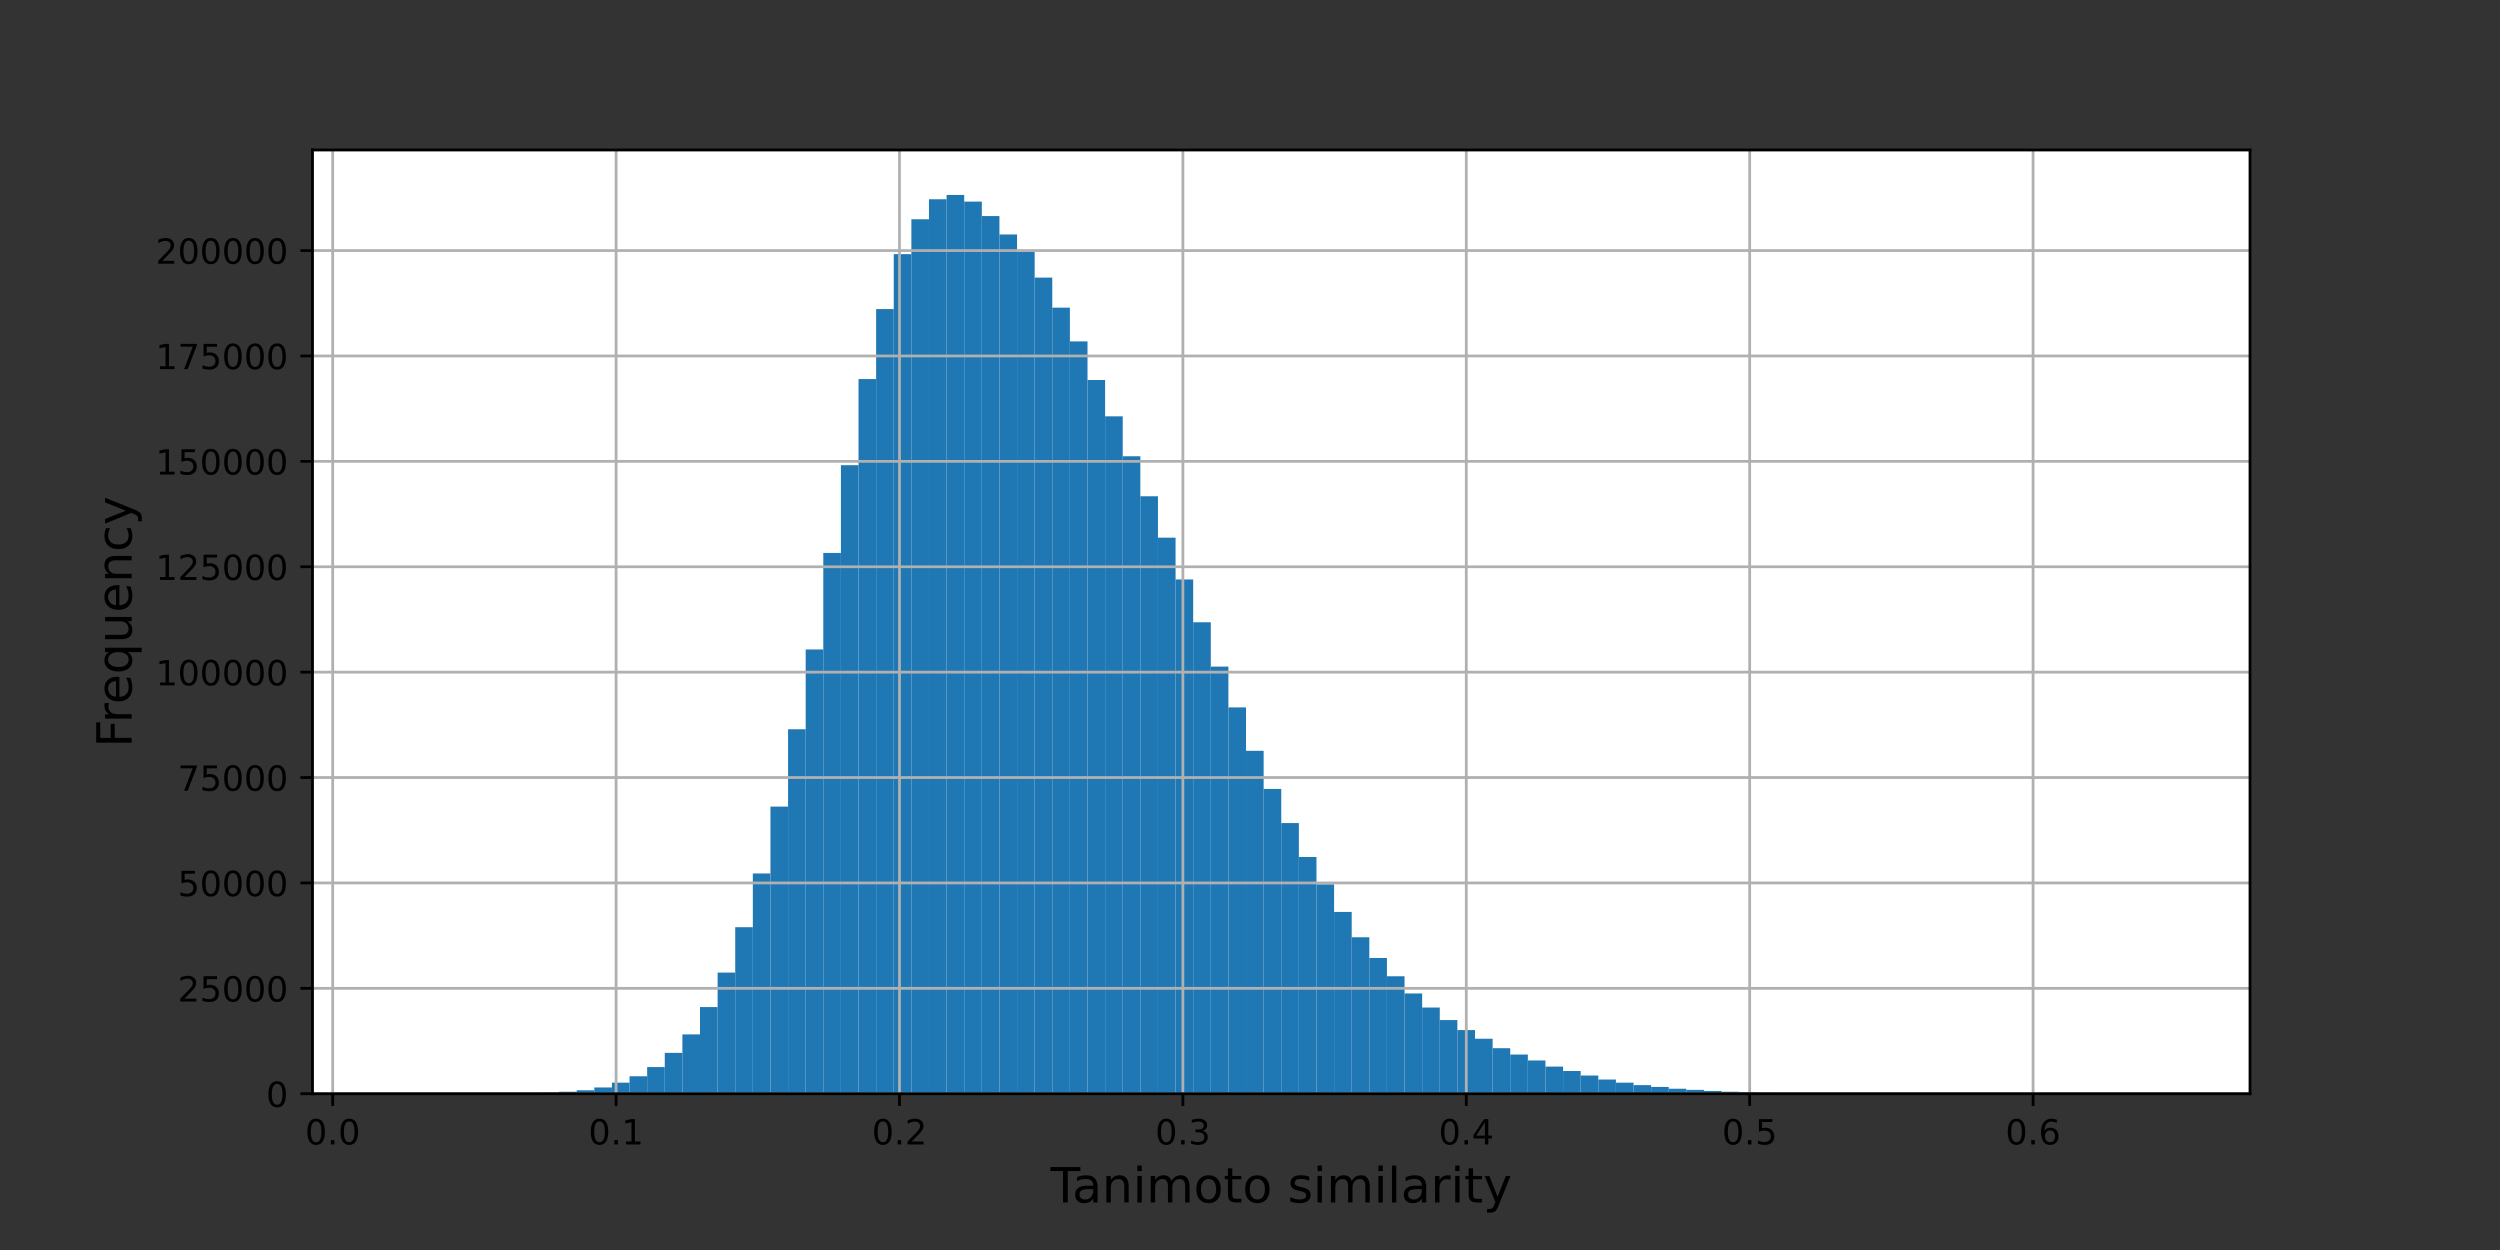 <?xml version="1.0" encoding="utf-8" standalone="no"?>
<!DOCTYPE svg PUBLIC "-//W3C//DTD SVG 1.1//EN"
  "http://www.w3.org/Graphics/SVG/1.1/DTD/svg11.dtd">
<!-- Created with matplotlib (https://matplotlib.org/) -->
<svg height="360pt" version="1.1" viewBox="0 0 720 360" width="720pt" xmlns="http://www.w3.org/2000/svg" xmlns:xlink="http://www.w3.org/1999/xlink">
 <rect x="0" y="0" width="720" height="360" fill="#333333" stroke="none"/>
 <defs>
  <style type="text/css">*{stroke-linecap:butt;stroke-linejoin:round;}</style>
 </defs>
 <g id="figure_1">
  <g id="patch_1">
   <path d="M 0 360 
L 720 360 
L 720 0 
L 0 0 
z
" style="fill:none;"/>
  </g>
  <g id="axes_1">
   <g id="patch_2">
    <path d="M 90 315 
L 648 315 
L 648 43.2 
L 90 43.2 
z
" style="fill:#ffffff;"/>
   </g>
   <g id="patch_3">
    <path clip-path="url(#p75c8e129fe)" d="M 115.364 315 
L 120.436 315 
L 120.436 314.988 
L 115.364 314.988 
z
" style="fill:#1f77b4;"/>
   </g>
   <g id="patch_4">
    <path clip-path="url(#p75c8e129fe)" d="M 120.436 315 
L 125.509 315 
L 125.509 314.959 
L 120.436 314.959 
z
" style="fill:#1f77b4;"/>
   </g>
   <g id="patch_5">
    <path clip-path="url(#p75c8e129fe)" d="M 125.509 315 
L 130.582 315 
L 130.582 314.936 
L 125.509 314.936 
z
" style="fill:#1f77b4;"/>
   </g>
   <g id="patch_6">
    <path clip-path="url(#p75c8e129fe)" d="M 130.582 315 
L 135.655 315 
L 135.655 314.939 
L 130.582 314.939 
z
" style="fill:#1f77b4;"/>
   </g>
   <g id="patch_7">
    <path clip-path="url(#p75c8e129fe)" d="M 135.655 315 
L 140.727 315 
L 140.727 314.911 
L 135.655 314.911 
z
" style="fill:#1f77b4;"/>
   </g>
   <g id="patch_8">
    <path clip-path="url(#p75c8e129fe)" d="M 140.727 315 
L 145.8 315 
L 145.8 314.879 
L 140.727 314.879 
z
" style="fill:#1f77b4;"/>
   </g>
   <g id="patch_9">
    <path clip-path="url(#p75c8e129fe)" d="M 145.8 315 
L 150.873 315 
L 150.873 314.877 
L 145.8 314.877 
z
" style="fill:#1f77b4;"/>
   </g>
   <g id="patch_10">
    <path clip-path="url(#p75c8e129fe)" d="M 150.873 315 
L 155.945 315 
L 155.945 314.834 
L 150.873 314.834 
z
" style="fill:#1f77b4;"/>
   </g>
   <g id="patch_11">
    <path clip-path="url(#p75c8e129fe)" d="M 155.945 315 
L 161.018 315 
L 161.018 314.682 
L 155.945 314.682 
z
" style="fill:#1f77b4;"/>
   </g>
   <g id="patch_12">
    <path clip-path="url(#p75c8e129fe)" d="M 161.018 315 
L 166.091 315 
L 166.091 314.418 
L 161.018 314.418 
z
" style="fill:#1f77b4;"/>
   </g>
   <g id="patch_13">
    <path clip-path="url(#p75c8e129fe)" d="M 166.091 315 
L 171.164 315 
L 171.164 313.997 
L 166.091 313.997 
z
" style="fill:#1f77b4;"/>
   </g>
   <g id="patch_14">
    <path clip-path="url(#p75c8e129fe)" d="M 171.164 315 
L 176.236 315 
L 176.236 313.199 
L 171.164 313.199 
z
" style="fill:#1f77b4;"/>
   </g>
   <g id="patch_15">
    <path clip-path="url(#p75c8e129fe)" d="M 176.236 315 
L 181.309 315 
L 181.309 311.805 
L 176.236 311.805 
z
" style="fill:#1f77b4;"/>
   </g>
   <g id="patch_16">
    <path clip-path="url(#p75c8e129fe)" d="M 181.309 315 
L 186.382 315 
L 186.382 309.955 
L 181.309 309.955 
z
" style="fill:#1f77b4;"/>
   </g>
   <g id="patch_17">
    <path clip-path="url(#p75c8e129fe)" d="M 186.382 315 
L 191.455 315 
L 191.455 307.323 
L 186.382 307.323 
z
" style="fill:#1f77b4;"/>
   </g>
   <g id="patch_18">
    <path clip-path="url(#p75c8e129fe)" d="M 191.455 315 
L 196.527 315 
L 196.527 303.219 
L 191.455 303.219 
z
" style="fill:#1f77b4;"/>
   </g>
   <g id="patch_19">
    <path clip-path="url(#p75c8e129fe)" d="M 196.527 315 
L 201.6 315 
L 201.6 297.904 
L 196.527 297.904 
z
" style="fill:#1f77b4;"/>
   </g>
   <g id="patch_20">
    <path clip-path="url(#p75c8e129fe)" d="M 201.6 315 
L 206.673 315 
L 206.673 290.034 
L 201.6 290.034 
z
" style="fill:#1f77b4;"/>
   </g>
   <g id="patch_21">
    <path clip-path="url(#p75c8e129fe)" d="M 206.673 315 
L 211.745 315 
L 211.745 280.104 
L 206.673 280.104 
z
" style="fill:#1f77b4;"/>
   </g>
   <g id="patch_22">
    <path clip-path="url(#p75c8e129fe)" d="M 211.745 315 
L 216.818 315 
L 216.818 267.034 
L 211.745 267.034 
z
" style="fill:#1f77b4;"/>
   </g>
   <g id="patch_23">
    <path clip-path="url(#p75c8e129fe)" d="M 216.818 315 
L 221.891 315 
L 221.891 251.558 
L 216.818 251.558 
z
" style="fill:#1f77b4;"/>
   </g>
   <g id="patch_24">
    <path clip-path="url(#p75c8e129fe)" d="M 221.891 315 
L 226.964 315 
L 226.964 232.292 
L 221.891 232.292 
z
" style="fill:#1f77b4;"/>
   </g>
   <g id="patch_25">
    <path clip-path="url(#p75c8e129fe)" d="M 226.964 315 
L 232.036 315 
L 232.036 210.021 
L 226.964 210.021 
z
" style="fill:#1f77b4;"/>
   </g>
   <g id="patch_26">
    <path clip-path="url(#p75c8e129fe)" d="M 232.036 315 
L 237.109 315 
L 237.109 187.048 
L 232.036 187.048 
z
" style="fill:#1f77b4;"/>
   </g>
   <g id="patch_27">
    <path clip-path="url(#p75c8e129fe)" d="M 237.109 315 
L 242.182 315 
L 242.182 159.237 
L 237.109 159.237 
z
" style="fill:#1f77b4;"/>
   </g>
   <g id="patch_28">
    <path clip-path="url(#p75c8e129fe)" d="M 242.182 315 
L 247.255 315 
L 247.255 133.97 
L 242.182 133.97 
z
" style="fill:#1f77b4;"/>
   </g>
   <g id="patch_29">
    <path clip-path="url(#p75c8e129fe)" d="M 247.255 315 
L 252.327 315 
L 252.327 109.18 
L 247.255 109.18 
z
" style="fill:#1f77b4;"/>
   </g>
   <g id="patch_30">
    <path clip-path="url(#p75c8e129fe)" d="M 252.327 315 
L 257.4 315 
L 257.4 89.016 
L 252.327 89.016 
z
" style="fill:#1f77b4;"/>
   </g>
   <g id="patch_31">
    <path clip-path="url(#p75c8e129fe)" d="M 257.4 315 
L 262.473 315 
L 262.473 73.189 
L 257.4 73.189 
z
" style="fill:#1f77b4;"/>
   </g>
   <g id="patch_32">
    <path clip-path="url(#p75c8e129fe)" d="M 262.473 315 
L 267.545 315 
L 267.545 63.146 
L 262.473 63.146 
z
" style="fill:#1f77b4;"/>
   </g>
   <g id="patch_33">
    <path clip-path="url(#p75c8e129fe)" d="M 267.545 315 
L 272.618 315 
L 272.618 57.387 
L 267.545 57.387 
z
" style="fill:#1f77b4;"/>
   </g>
   <g id="patch_34">
    <path clip-path="url(#p75c8e129fe)" d="M 272.618 315 
L 277.691 315 
L 277.691 56.143 
L 272.618 56.143 
z
" style="fill:#1f77b4;"/>
   </g>
   <g id="patch_35">
    <path clip-path="url(#p75c8e129fe)" d="M 277.691 315 
L 282.764 315 
L 282.764 58.066 
L 277.691 58.066 
z
" style="fill:#1f77b4;"/>
   </g>
   <g id="patch_36">
    <path clip-path="url(#p75c8e129fe)" d="M 282.764 315 
L 287.836 315 
L 287.836 62.226 
L 282.764 62.226 
z
" style="fill:#1f77b4;"/>
   </g>
   <g id="patch_37">
    <path clip-path="url(#p75c8e129fe)" d="M 287.836 315 
L 292.909 315 
L 292.909 67.522 
L 287.836 67.522 
z
" style="fill:#1f77b4;"/>
   </g>
   <g id="patch_38">
    <path clip-path="url(#p75c8e129fe)" d="M 292.909 315 
L 297.982 315 
L 297.982 72.561 
L 292.909 72.561 
z
" style="fill:#1f77b4;"/>
   </g>
   <g id="patch_39">
    <path clip-path="url(#p75c8e129fe)" d="M 297.982 315 
L 303.055 315 
L 303.055 79.957 
L 297.982 79.957 
z
" style="fill:#1f77b4;"/>
   </g>
   <g id="patch_40">
    <path clip-path="url(#p75c8e129fe)" d="M 303.055 315 
L 308.127 315 
L 308.127 88.602 
L 303.055 88.602 
z
" style="fill:#1f77b4;"/>
   </g>
   <g id="patch_41">
    <path clip-path="url(#p75c8e129fe)" d="M 308.127 315 
L 313.2 315 
L 313.2 98.33 
L 308.127 98.33 
z
" style="fill:#1f77b4;"/>
   </g>
   <g id="patch_42">
    <path clip-path="url(#p75c8e129fe)" d="M 313.2 315 
L 318.273 315 
L 318.273 109.433 
L 313.2 109.433 
z
" style="fill:#1f77b4;"/>
   </g>
   <g id="patch_43">
    <path clip-path="url(#p75c8e129fe)" d="M 318.273 315 
L 323.345 315 
L 323.345 119.903 
L 318.273 119.903 
z
" style="fill:#1f77b4;"/>
   </g>
   <g id="patch_44">
    <path clip-path="url(#p75c8e129fe)" d="M 323.345 315 
L 328.418 315 
L 328.418 131.411 
L 323.345 131.411 
z
" style="fill:#1f77b4;"/>
   </g>
   <g id="patch_45">
    <path clip-path="url(#p75c8e129fe)" d="M 328.418 315 
L 333.491 315 
L 333.491 142.93 
L 328.418 142.93 
z
" style="fill:#1f77b4;"/>
   </g>
   <g id="patch_46">
    <path clip-path="url(#p75c8e129fe)" d="M 333.491 315 
L 338.564 315 
L 338.564 154.839 
L 333.491 154.839 
z
" style="fill:#1f77b4;"/>
   </g>
   <g id="patch_47">
    <path clip-path="url(#p75c8e129fe)" d="M 338.564 315 
L 343.636 315 
L 343.636 166.888 
L 338.564 166.888 
z
" style="fill:#1f77b4;"/>
   </g>
   <g id="patch_48">
    <path clip-path="url(#p75c8e129fe)" d="M 343.636 315 
L 348.709 315 
L 348.709 179.22 
L 343.636 179.22 
z
" style="fill:#1f77b4;"/>
   </g>
   <g id="patch_49">
    <path clip-path="url(#p75c8e129fe)" d="M 348.709 315 
L 353.782 315 
L 353.782 191.984 
L 348.709 191.984 
z
" style="fill:#1f77b4;"/>
   </g>
   <g id="patch_50">
    <path clip-path="url(#p75c8e129fe)" d="M 353.782 315 
L 358.855 315 
L 358.855 203.731 
L 353.782 203.731 
z
" style="fill:#1f77b4;"/>
   </g>
   <g id="patch_51">
    <path clip-path="url(#p75c8e129fe)" d="M 358.855 315 
L 363.927 315 
L 363.927 216.23 
L 358.855 216.23 
z
" style="fill:#1f77b4;"/>
   </g>
   <g id="patch_52">
    <path clip-path="url(#p75c8e129fe)" d="M 363.927 315 
L 369 315 
L 369 227.22 
L 363.927 227.22 
z
" style="fill:#1f77b4;"/>
   </g>
   <g id="patch_53">
    <path clip-path="url(#p75c8e129fe)" d="M 369 315 
L 374.073 315 
L 374.073 237.038 
L 369 237.038 
z
" style="fill:#1f77b4;"/>
   </g>
   <g id="patch_54">
    <path clip-path="url(#p75c8e129fe)" d="M 374.073 315 
L 379.145 315 
L 379.145 246.823 
L 374.073 246.823 
z
" style="fill:#1f77b4;"/>
   </g>
   <g id="patch_55">
    <path clip-path="url(#p75c8e129fe)" d="M 379.145 315 
L 384.218 315 
L 384.218 254.679 
L 379.145 254.679 
z
" style="fill:#1f77b4;"/>
   </g>
   <g id="patch_56">
    <path clip-path="url(#p75c8e129fe)" d="M 384.218 315 
L 389.291 315 
L 389.291 262.646 
L 384.218 262.646 
z
" style="fill:#1f77b4;"/>
   </g>
   <g id="patch_57">
    <path clip-path="url(#p75c8e129fe)" d="M 389.291 315 
L 394.364 315 
L 394.364 269.923 
L 389.291 269.923 
z
" style="fill:#1f77b4;"/>
   </g>
   <g id="patch_58">
    <path clip-path="url(#p75c8e129fe)" d="M 394.364 315 
L 399.436 315 
L 399.436 275.906 
L 394.364 275.906 
z
" style="fill:#1f77b4;"/>
   </g>
   <g id="patch_59">
    <path clip-path="url(#p75c8e129fe)" d="M 399.436 315 
L 404.509 315 
L 404.509 281.173 
L 399.436 281.173 
z
" style="fill:#1f77b4;"/>
   </g>
   <g id="patch_60">
    <path clip-path="url(#p75c8e129fe)" d="M 404.509 315 
L 409.582 315 
L 409.582 286.119 
L 404.509 286.119 
z
" style="fill:#1f77b4;"/>
   </g>
   <g id="patch_61">
    <path clip-path="url(#p75c8e129fe)" d="M 409.582 315 
L 414.655 315 
L 414.655 290.171 
L 409.582 290.171 
z
" style="fill:#1f77b4;"/>
   </g>
   <g id="patch_62">
    <path clip-path="url(#p75c8e129fe)" d="M 414.655 315 
L 419.727 315 
L 419.727 293.775 
L 414.655 293.775 
z
" style="fill:#1f77b4;"/>
   </g>
   <g id="patch_63">
    <path clip-path="url(#p75c8e129fe)" d="M 419.727 315 
L 424.8 315 
L 424.8 296.666 
L 419.727 296.666 
z
" style="fill:#1f77b4;"/>
   </g>
   <g id="patch_64">
    <path clip-path="url(#p75c8e129fe)" d="M 424.8 315 
L 429.873 315 
L 429.873 299.161 
L 424.8 299.161 
z
" style="fill:#1f77b4;"/>
   </g>
   <g id="patch_65">
    <path clip-path="url(#p75c8e129fe)" d="M 429.873 315 
L 434.945 315 
L 434.945 301.873 
L 429.873 301.873 
z
" style="fill:#1f77b4;"/>
   </g>
   <g id="patch_66">
    <path clip-path="url(#p75c8e129fe)" d="M 434.945 315 
L 440.018 315 
L 440.018 303.714 
L 434.945 303.714 
z
" style="fill:#1f77b4;"/>
   </g>
   <g id="patch_67">
    <path clip-path="url(#p75c8e129fe)" d="M 440.018 315 
L 445.091 315 
L 445.091 305.423 
L 440.018 305.423 
z
" style="fill:#1f77b4;"/>
   </g>
   <g id="patch_68">
    <path clip-path="url(#p75c8e129fe)" d="M 445.091 315 
L 450.164 315 
L 450.164 307.177 
L 445.091 307.177 
z
" style="fill:#1f77b4;"/>
   </g>
   <g id="patch_69">
    <path clip-path="url(#p75c8e129fe)" d="M 450.164 315 
L 455.236 315 
L 455.236 308.456 
L 450.164 308.456 
z
" style="fill:#1f77b4;"/>
   </g>
   <g id="patch_70">
    <path clip-path="url(#p75c8e129fe)" d="M 455.236 315 
L 460.309 315 
L 460.309 309.744 
L 455.236 309.744 
z
" style="fill:#1f77b4;"/>
   </g>
   <g id="patch_71">
    <path clip-path="url(#p75c8e129fe)" d="M 460.309 315 
L 465.382 315 
L 465.382 310.896 
L 460.309 310.896 
z
" style="fill:#1f77b4;"/>
   </g>
   <g id="patch_72">
    <path clip-path="url(#p75c8e129fe)" d="M 465.382 315 
L 470.455 315 
L 470.455 311.805 
L 465.382 311.805 
z
" style="fill:#1f77b4;"/>
   </g>
   <g id="patch_73">
    <path clip-path="url(#p75c8e129fe)" d="M 470.455 315 
L 475.527 315 
L 475.527 312.521 
L 470.455 312.521 
z
" style="fill:#1f77b4;"/>
   </g>
   <g id="patch_74">
    <path clip-path="url(#p75c8e129fe)" d="M 475.527 315 
L 480.6 315 
L 480.6 313.038 
L 475.527 313.038 
z
" style="fill:#1f77b4;"/>
   </g>
   <g id="patch_75">
    <path clip-path="url(#p75c8e129fe)" d="M 480.6 315 
L 485.673 315 
L 485.673 313.553 
L 480.6 313.553 
z
" style="fill:#1f77b4;"/>
   </g>
   <g id="patch_76">
    <path clip-path="url(#p75c8e129fe)" d="M 485.673 315 
L 490.745 315 
L 490.745 313.873 
L 485.673 313.873 
z
" style="fill:#1f77b4;"/>
   </g>
   <g id="patch_77">
    <path clip-path="url(#p75c8e129fe)" d="M 490.745 315 
L 495.818 315 
L 495.818 314.18 
L 490.745 314.18 
z
" style="fill:#1f77b4;"/>
   </g>
   <g id="patch_78">
    <path clip-path="url(#p75c8e129fe)" d="M 495.818 315 
L 500.891 315 
L 500.891 314.424 
L 495.818 314.424 
z
" style="fill:#1f77b4;"/>
   </g>
   <g id="patch_79">
    <path clip-path="url(#p75c8e129fe)" d="M 500.891 315 
L 505.964 315 
L 505.964 314.563 
L 500.891 314.563 
z
" style="fill:#1f77b4;"/>
   </g>
   <g id="patch_80">
    <path clip-path="url(#p75c8e129fe)" d="M 505.964 315 
L 511.036 315 
L 511.036 314.716 
L 505.964 314.716 
z
" style="fill:#1f77b4;"/>
   </g>
   <g id="patch_81">
    <path clip-path="url(#p75c8e129fe)" d="M 511.036 315 
L 516.109 315 
L 516.109 314.775 
L 511.036 314.775 
z
" style="fill:#1f77b4;"/>
   </g>
   <g id="patch_82">
    <path clip-path="url(#p75c8e129fe)" d="M 516.109 315 
L 521.182 315 
L 521.182 314.864 
L 516.109 314.864 
z
" style="fill:#1f77b4;"/>
   </g>
   <g id="patch_83">
    <path clip-path="url(#p75c8e129fe)" d="M 521.182 315 
L 526.255 315 
L 526.255 314.882 
L 521.182 314.882 
z
" style="fill:#1f77b4;"/>
   </g>
   <g id="patch_84">
    <path clip-path="url(#p75c8e129fe)" d="M 526.255 315 
L 531.327 315 
L 531.327 314.911 
L 526.255 314.911 
z
" style="fill:#1f77b4;"/>
   </g>
   <g id="patch_85">
    <path clip-path="url(#p75c8e129fe)" d="M 531.327 315 
L 536.4 315 
L 536.4 314.943 
L 531.327 314.943 
z
" style="fill:#1f77b4;"/>
   </g>
   <g id="patch_86">
    <path clip-path="url(#p75c8e129fe)" d="M 536.4 315 
L 541.473 315 
L 541.473 314.961 
L 536.4 314.961 
z
" style="fill:#1f77b4;"/>
   </g>
   <g id="patch_87">
    <path clip-path="url(#p75c8e129fe)" d="M 541.473 315 
L 546.545 315 
L 546.545 314.967 
L 541.473 314.967 
z
" style="fill:#1f77b4;"/>
   </g>
   <g id="patch_88">
    <path clip-path="url(#p75c8e129fe)" d="M 546.545 315 
L 551.618 315 
L 551.618 314.973 
L 546.545 314.973 
z
" style="fill:#1f77b4;"/>
   </g>
   <g id="patch_89">
    <path clip-path="url(#p75c8e129fe)" d="M 551.618 315 
L 556.691 315 
L 556.691 314.987 
L 551.618 314.987 
z
" style="fill:#1f77b4;"/>
   </g>
   <g id="patch_90">
    <path clip-path="url(#p75c8e129fe)" d="M 556.691 315 
L 561.764 315 
L 561.764 314.99 
L 556.691 314.99 
z
" style="fill:#1f77b4;"/>
   </g>
   <g id="patch_91">
    <path clip-path="url(#p75c8e129fe)" d="M 561.764 315 
L 566.836 315 
L 566.836 314.995 
L 561.764 314.995 
z
" style="fill:#1f77b4;"/>
   </g>
   <g id="patch_92">
    <path clip-path="url(#p75c8e129fe)" d="M 566.836 315 
L 571.909 315 
L 571.909 314.993 
L 566.836 314.993 
z
" style="fill:#1f77b4;"/>
   </g>
   <g id="patch_93">
    <path clip-path="url(#p75c8e129fe)" d="M 571.909 315 
L 576.982 315 
L 576.982 315 
L 571.909 315 
z
" style="fill:#1f77b4;"/>
   </g>
   <g id="patch_94">
    <path clip-path="url(#p75c8e129fe)" d="M 576.982 315 
L 582.055 315 
L 582.055 315 
L 576.982 315 
z
" style="fill:#1f77b4;"/>
   </g>
   <g id="patch_95">
    <path clip-path="url(#p75c8e129fe)" d="M 582.055 315 
L 587.127 315 
L 587.127 314.998 
L 582.055 314.998 
z
" style="fill:#1f77b4;"/>
   </g>
   <g id="patch_96">
    <path clip-path="url(#p75c8e129fe)" d="M 587.127 315 
L 592.2 315 
L 592.2 314.996 
L 587.127 314.996 
z
" style="fill:#1f77b4;"/>
   </g>
   <g id="patch_97">
    <path clip-path="url(#p75c8e129fe)" d="M 592.2 315 
L 597.273 315 
L 597.273 315 
L 592.2 315 
z
" style="fill:#1f77b4;"/>
   </g>
   <g id="patch_98">
    <path clip-path="url(#p75c8e129fe)" d="M 597.273 315 
L 602.345 315 
L 602.345 315 
L 597.273 315 
z
" style="fill:#1f77b4;"/>
   </g>
   <g id="patch_99">
    <path clip-path="url(#p75c8e129fe)" d="M 602.345 315 
L 607.418 315 
L 607.418 314.999 
L 602.345 314.999 
z
" style="fill:#1f77b4;"/>
   </g>
   <g id="patch_100">
    <path clip-path="url(#p75c8e129fe)" d="M 607.418 315 
L 612.491 315 
L 612.491 315 
L 607.418 315 
z
" style="fill:#1f77b4;"/>
   </g>
   <g id="patch_101">
    <path clip-path="url(#p75c8e129fe)" d="M 612.491 315 
L 617.564 315 
L 617.564 315 
L 612.491 315 
z
" style="fill:#1f77b4;"/>
   </g>
   <g id="patch_102">
    <path clip-path="url(#p75c8e129fe)" d="M 617.564 315 
L 622.636 315 
L 622.636 314.999 
L 617.564 314.999 
z
" style="fill:#1f77b4;"/>
   </g>
   <g id="matplotlib.axis_1">
    <g id="xtick_1">
     <g id="line2d_1">
      <path clip-path="url(#p75c8e129fe)" d="M 95.814 315 
L 95.814 43.2 
" style="fill:none;stroke:#b0b0b0;stroke-linecap:square;stroke-width:0.8;"/>
     </g>
     <g id="line2d_2">
      <defs>
       <path d="M 0 0 
L 0 3.5 
" id="m5a066a7de0" style="stroke:#000000;stroke-width:0.8;"/>
      </defs>
      <g>
       <use style="stroke:#000000;stroke-width:0.8;" x="95.814" xlink:href="#m5a066a7de0" y="315"/>
      </g>
     </g>
     <g id="text_1">
      <!-- 0.0 -->
      <g transform="translate(87.863 329.598)scale(0.1 -0.1)">
       <defs>
        <path d="M 31.781 66.406 
Q 24.172 66.406 20.328 58.906 
Q 16.5 51.422 16.5 36.375 
Q 16.5 21.391 20.328 13.891 
Q 24.172 6.391 31.781 6.391 
Q 39.453 6.391 43.281 13.891 
Q 47.125 21.391 47.125 36.375 
Q 47.125 51.422 43.281 58.906 
Q 39.453 66.406 31.781 66.406 
z
M 31.781 74.219 
Q 44.047 74.219 50.516 64.516 
Q 56.984 54.828 56.984 36.375 
Q 56.984 17.969 50.516 8.266 
Q 44.047 -1.422 31.781 -1.422 
Q 19.531 -1.422 13.062 8.266 
Q 6.594 17.969 6.594 36.375 
Q 6.594 54.828 13.062 64.516 
Q 19.531 74.219 31.781 74.219 
z
" id="DejaVuSans-48"/>
        <path d="M 10.688 12.406 
L 21 12.406 
L 21 0 
L 10.688 0 
z
" id="DejaVuSans-46"/>
       </defs>
       <use xlink:href="#DejaVuSans-48"/>
       <use x="63.623" xlink:href="#DejaVuSans-46"/>
       <use x="95.41" xlink:href="#DejaVuSans-48"/>
      </g>
     </g>
    </g>
    <g id="xtick_2">
     <g id="line2d_3">
      <path clip-path="url(#p75c8e129fe)" d="M 177.433 315 
L 177.433 43.2 
" style="fill:none;stroke:#b0b0b0;stroke-linecap:square;stroke-width:0.8;"/>
     </g>
     <g id="line2d_4">
      <g>
       <use style="stroke:#000000;stroke-width:0.8;" x="177.433" xlink:href="#m5a066a7de0" y="315"/>
      </g>
     </g>
     <g id="text_2">
      <!-- 0.1 -->
      <g transform="translate(169.481 329.598)scale(0.1 -0.1)">
       <defs>
        <path d="M 12.406 8.297 
L 28.516 8.297 
L 28.516 63.922 
L 10.984 60.406 
L 10.984 69.391 
L 28.422 72.906 
L 38.281 72.906 
L 38.281 8.297 
L 54.391 8.297 
L 54.391 0 
L 12.406 0 
z
" id="DejaVuSans-49"/>
       </defs>
       <use xlink:href="#DejaVuSans-48"/>
       <use x="63.623" xlink:href="#DejaVuSans-46"/>
       <use x="95.41" xlink:href="#DejaVuSans-49"/>
      </g>
     </g>
    </g>
    <g id="xtick_3">
     <g id="line2d_5">
      <path clip-path="url(#p75c8e129fe)" d="M 259.051 315 
L 259.051 43.2 
" style="fill:none;stroke:#b0b0b0;stroke-linecap:square;stroke-width:0.8;"/>
     </g>
     <g id="line2d_6">
      <g>
       <use style="stroke:#000000;stroke-width:0.8;" x="259.051" xlink:href="#m5a066a7de0" y="315"/>
      </g>
     </g>
     <g id="text_3">
      <!-- 0.2 -->
      <g transform="translate(251.1 329.598)scale(0.1 -0.1)">
       <defs>
        <path d="M 19.188 8.297 
L 53.609 8.297 
L 53.609 0 
L 7.328 0 
L 7.328 8.297 
Q 12.938 14.109 22.625 23.891 
Q 32.328 33.688 34.812 36.531 
Q 39.547 41.844 41.422 45.531 
Q 43.312 49.219 43.312 52.781 
Q 43.312 58.594 39.234 62.25 
Q 35.156 65.922 28.609 65.922 
Q 23.969 65.922 18.812 64.312 
Q 13.672 62.703 7.812 59.422 
L 7.812 69.391 
Q 13.766 71.781 18.938 73 
Q 24.125 74.219 28.422 74.219 
Q 39.75 74.219 46.484 68.547 
Q 53.219 62.891 53.219 53.422 
Q 53.219 48.922 51.531 44.891 
Q 49.859 40.875 45.406 35.406 
Q 44.188 33.984 37.641 27.219 
Q 31.109 20.453 19.188 8.297 
z
" id="DejaVuSans-50"/>
       </defs>
       <use xlink:href="#DejaVuSans-48"/>
       <use x="63.623" xlink:href="#DejaVuSans-46"/>
       <use x="95.41" xlink:href="#DejaVuSans-50"/>
      </g>
     </g>
    </g>
    <g id="xtick_4">
     <g id="line2d_7">
      <path clip-path="url(#p75c8e129fe)" d="M 340.67 315 
L 340.67 43.2 
" style="fill:none;stroke:#b0b0b0;stroke-linecap:square;stroke-width:0.8;"/>
     </g>
     <g id="line2d_8">
      <g>
       <use style="stroke:#000000;stroke-width:0.8;" x="340.67" xlink:href="#m5a066a7de0" y="315"/>
      </g>
     </g>
     <g id="text_4">
      <!-- 0.3 -->
      <g transform="translate(332.719 329.598)scale(0.1 -0.1)">
       <defs>
        <path d="M 40.578 39.312 
Q 47.656 37.797 51.625 33 
Q 55.609 28.219 55.609 21.188 
Q 55.609 10.406 48.188 4.484 
Q 40.766 -1.422 27.094 -1.422 
Q 22.516 -1.422 17.656 -0.516 
Q 12.797 0.391 7.625 2.203 
L 7.625 11.719 
Q 11.719 9.328 16.594 8.109 
Q 21.484 6.891 26.812 6.891 
Q 36.078 6.891 40.938 10.547 
Q 45.797 14.203 45.797 21.188 
Q 45.797 27.641 41.281 31.266 
Q 36.766 34.906 28.719 34.906 
L 20.219 34.906 
L 20.219 43.016 
L 29.109 43.016 
Q 36.375 43.016 40.234 45.922 
Q 44.094 48.828 44.094 54.297 
Q 44.094 59.906 40.109 62.906 
Q 36.141 65.922 28.719 65.922 
Q 24.656 65.922 20.016 65.031 
Q 15.375 64.156 9.812 62.312 
L 9.812 71.094 
Q 15.438 72.656 20.344 73.438 
Q 25.25 74.219 29.594 74.219 
Q 40.828 74.219 47.359 69.109 
Q 53.906 64.016 53.906 55.328 
Q 53.906 49.266 50.438 45.094 
Q 46.969 40.922 40.578 39.312 
z
" id="DejaVuSans-51"/>
       </defs>
       <use xlink:href="#DejaVuSans-48"/>
       <use x="63.623" xlink:href="#DejaVuSans-46"/>
       <use x="95.41" xlink:href="#DejaVuSans-51"/>
      </g>
     </g>
    </g>
    <g id="xtick_5">
     <g id="line2d_9">
      <path clip-path="url(#p75c8e129fe)" d="M 422.289 315 
L 422.289 43.2 
" style="fill:none;stroke:#b0b0b0;stroke-linecap:square;stroke-width:0.8;"/>
     </g>
     <g id="line2d_10">
      <g>
       <use style="stroke:#000000;stroke-width:0.8;" x="422.289" xlink:href="#m5a066a7de0" y="315"/>
      </g>
     </g>
     <g id="text_5">
      <!-- 0.4 -->
      <g transform="translate(414.337 329.598)scale(0.1 -0.1)">
       <defs>
        <path d="M 37.797 64.312 
L 12.891 25.391 
L 37.797 25.391 
z
M 35.203 72.906 
L 47.609 72.906 
L 47.609 25.391 
L 58.016 25.391 
L 58.016 17.188 
L 47.609 17.188 
L 47.609 0 
L 37.797 0 
L 37.797 17.188 
L 4.891 17.188 
L 4.891 26.703 
z
" id="DejaVuSans-52"/>
       </defs>
       <use xlink:href="#DejaVuSans-48"/>
       <use x="63.623" xlink:href="#DejaVuSans-46"/>
       <use x="95.41" xlink:href="#DejaVuSans-52"/>
      </g>
     </g>
    </g>
    <g id="xtick_6">
     <g id="line2d_11">
      <path clip-path="url(#p75c8e129fe)" d="M 503.907 315 
L 503.907 43.2 
" style="fill:none;stroke:#b0b0b0;stroke-linecap:square;stroke-width:0.8;"/>
     </g>
     <g id="line2d_12">
      <g>
       <use style="stroke:#000000;stroke-width:0.8;" x="503.907" xlink:href="#m5a066a7de0" y="315"/>
      </g>
     </g>
     <g id="text_6">
      <!-- 0.5 -->
      <g transform="translate(495.956 329.598)scale(0.1 -0.1)">
       <defs>
        <path d="M 10.797 72.906 
L 49.516 72.906 
L 49.516 64.594 
L 19.828 64.594 
L 19.828 46.734 
Q 21.969 47.469 24.109 47.828 
Q 26.266 48.188 28.422 48.188 
Q 40.625 48.188 47.75 41.5 
Q 54.891 34.812 54.891 23.391 
Q 54.891 11.625 47.562 5.094 
Q 40.234 -1.422 26.906 -1.422 
Q 22.312 -1.422 17.547 -0.641 
Q 12.797 0.141 7.719 1.703 
L 7.719 11.625 
Q 12.109 9.234 16.797 8.062 
Q 21.484 6.891 26.703 6.891 
Q 35.156 6.891 40.078 11.328 
Q 45.016 15.766 45.016 23.391 
Q 45.016 31 40.078 35.438 
Q 35.156 39.891 26.703 39.891 
Q 22.75 39.891 18.812 39.016 
Q 14.891 38.141 10.797 36.281 
z
" id="DejaVuSans-53"/>
       </defs>
       <use xlink:href="#DejaVuSans-48"/>
       <use x="63.623" xlink:href="#DejaVuSans-46"/>
       <use x="95.41" xlink:href="#DejaVuSans-53"/>
      </g>
     </g>
    </g>
    <g id="xtick_7">
     <g id="line2d_13">
      <path clip-path="url(#p75c8e129fe)" d="M 585.526 315 
L 585.526 43.2 
" style="fill:none;stroke:#b0b0b0;stroke-linecap:square;stroke-width:0.8;"/>
     </g>
     <g id="line2d_14">
      <g>
       <use style="stroke:#000000;stroke-width:0.8;" x="585.526" xlink:href="#m5a066a7de0" y="315"/>
      </g>
     </g>
     <g id="text_7">
      <!-- 0.6 -->
      <g transform="translate(577.574 329.598)scale(0.1 -0.1)">
       <defs>
        <path d="M 33.016 40.375 
Q 26.375 40.375 22.484 35.828 
Q 18.609 31.297 18.609 23.391 
Q 18.609 15.531 22.484 10.953 
Q 26.375 6.391 33.016 6.391 
Q 39.656 6.391 43.531 10.953 
Q 47.406 15.531 47.406 23.391 
Q 47.406 31.297 43.531 35.828 
Q 39.656 40.375 33.016 40.375 
z
M 52.594 71.297 
L 52.594 62.312 
Q 48.875 64.062 45.094 64.984 
Q 41.312 65.922 37.594 65.922 
Q 27.828 65.922 22.672 59.328 
Q 17.531 52.734 16.797 39.406 
Q 19.672 43.656 24.016 45.922 
Q 28.375 48.188 33.594 48.188 
Q 44.578 48.188 50.953 41.516 
Q 57.328 34.859 57.328 23.391 
Q 57.328 12.156 50.688 5.359 
Q 44.047 -1.422 33.016 -1.422 
Q 20.359 -1.422 13.672 8.266 
Q 6.984 17.969 6.984 36.375 
Q 6.984 53.656 15.188 63.938 
Q 23.391 74.219 37.203 74.219 
Q 40.922 74.219 44.703 73.484 
Q 48.484 72.75 52.594 71.297 
z
" id="DejaVuSans-54"/>
       </defs>
       <use xlink:href="#DejaVuSans-48"/>
       <use x="63.623" xlink:href="#DejaVuSans-46"/>
       <use x="95.41" xlink:href="#DejaVuSans-54"/>
      </g>
     </g>
    </g>
    <g id="text_8">
     <!-- Tanimoto similarity -->
     <g transform="translate(302.557 346.316)scale(0.14 -0.14)">
      <defs>
       <path d="M -0.297 72.906 
L 61.375 72.906 
L 61.375 64.594 
L 35.5 64.594 
L 35.5 0 
L 25.594 0 
L 25.594 64.594 
L -0.297 64.594 
z
" id="DejaVuSans-84"/>
       <path d="M 34.281 27.484 
Q 23.391 27.484 19.188 25 
Q 14.984 22.516 14.984 16.5 
Q 14.984 11.719 18.141 8.906 
Q 21.297 6.109 26.703 6.109 
Q 34.188 6.109 38.703 11.406 
Q 43.219 16.703 43.219 25.484 
L 43.219 27.484 
z
M 52.203 31.203 
L 52.203 0 
L 43.219 0 
L 43.219 8.297 
Q 40.141 3.328 35.547 0.953 
Q 30.953 -1.422 24.312 -1.422 
Q 15.922 -1.422 10.953 3.297 
Q 6 8.016 6 15.922 
Q 6 25.141 12.172 29.828 
Q 18.359 34.516 30.609 34.516 
L 43.219 34.516 
L 43.219 35.406 
Q 43.219 41.609 39.141 45 
Q 35.062 48.391 27.688 48.391 
Q 23 48.391 18.547 47.266 
Q 14.109 46.141 10.016 43.891 
L 10.016 52.203 
Q 14.938 54.109 19.578 55.047 
Q 24.219 56 28.609 56 
Q 40.484 56 46.344 49.844 
Q 52.203 43.703 52.203 31.203 
z
" id="DejaVuSans-97"/>
       <path d="M 54.891 33.016 
L 54.891 0 
L 45.906 0 
L 45.906 32.719 
Q 45.906 40.484 42.875 44.328 
Q 39.844 48.188 33.797 48.188 
Q 26.516 48.188 22.312 43.547 
Q 18.109 38.922 18.109 30.906 
L 18.109 0 
L 9.078 0 
L 9.078 54.688 
L 18.109 54.688 
L 18.109 46.188 
Q 21.344 51.125 25.703 53.562 
Q 30.078 56 35.797 56 
Q 45.219 56 50.047 50.172 
Q 54.891 44.344 54.891 33.016 
z
" id="DejaVuSans-110"/>
       <path d="M 9.422 54.688 
L 18.406 54.688 
L 18.406 0 
L 9.422 0 
z
M 9.422 75.984 
L 18.406 75.984 
L 18.406 64.594 
L 9.422 64.594 
z
" id="DejaVuSans-105"/>
       <path d="M 52 44.188 
Q 55.375 50.25 60.062 53.125 
Q 64.75 56 71.094 56 
Q 79.641 56 84.281 50.016 
Q 88.922 44.047 88.922 33.016 
L 88.922 0 
L 79.891 0 
L 79.891 32.719 
Q 79.891 40.578 77.094 44.375 
Q 74.312 48.188 68.609 48.188 
Q 61.625 48.188 57.562 43.547 
Q 53.516 38.922 53.516 30.906 
L 53.516 0 
L 44.484 0 
L 44.484 32.719 
Q 44.484 40.625 41.703 44.406 
Q 38.922 48.188 33.109 48.188 
Q 26.219 48.188 22.156 43.531 
Q 18.109 38.875 18.109 30.906 
L 18.109 0 
L 9.078 0 
L 9.078 54.688 
L 18.109 54.688 
L 18.109 46.188 
Q 21.188 51.219 25.484 53.609 
Q 29.781 56 35.688 56 
Q 41.656 56 45.828 52.969 
Q 50 49.953 52 44.188 
z
" id="DejaVuSans-109"/>
       <path d="M 30.609 48.391 
Q 23.391 48.391 19.188 42.75 
Q 14.984 37.109 14.984 27.297 
Q 14.984 17.484 19.156 11.844 
Q 23.344 6.203 30.609 6.203 
Q 37.797 6.203 41.984 11.859 
Q 46.188 17.531 46.188 27.297 
Q 46.188 37.016 41.984 42.703 
Q 37.797 48.391 30.609 48.391 
z
M 30.609 56 
Q 42.328 56 49.016 48.375 
Q 55.719 40.766 55.719 27.297 
Q 55.719 13.875 49.016 6.219 
Q 42.328 -1.422 30.609 -1.422 
Q 18.844 -1.422 12.172 6.219 
Q 5.516 13.875 5.516 27.297 
Q 5.516 40.766 12.172 48.375 
Q 18.844 56 30.609 56 
z
" id="DejaVuSans-111"/>
       <path d="M 18.312 70.219 
L 18.312 54.688 
L 36.812 54.688 
L 36.812 47.703 
L 18.312 47.703 
L 18.312 18.016 
Q 18.312 11.328 20.141 9.422 
Q 21.969 7.516 27.594 7.516 
L 36.812 7.516 
L 36.812 0 
L 27.594 0 
Q 17.188 0 13.234 3.875 
Q 9.281 7.766 9.281 18.016 
L 9.281 47.703 
L 2.688 47.703 
L 2.688 54.688 
L 9.281 54.688 
L 9.281 70.219 
z
" id="DejaVuSans-116"/>
       <path id="DejaVuSans-32"/>
       <path d="M 44.281 53.078 
L 44.281 44.578 
Q 40.484 46.531 36.375 47.5 
Q 32.281 48.484 27.875 48.484 
Q 21.188 48.484 17.844 46.438 
Q 14.5 44.391 14.5 40.281 
Q 14.5 37.156 16.891 35.375 
Q 19.281 33.594 26.516 31.984 
L 29.594 31.297 
Q 39.156 29.25 43.188 25.516 
Q 47.219 21.781 47.219 15.094 
Q 47.219 7.469 41.188 3.016 
Q 35.156 -1.422 24.609 -1.422 
Q 20.219 -1.422 15.453 -0.562 
Q 10.688 0.297 5.422 2 
L 5.422 11.281 
Q 10.406 8.688 15.234 7.391 
Q 20.062 6.109 24.812 6.109 
Q 31.156 6.109 34.562 8.281 
Q 37.984 10.453 37.984 14.406 
Q 37.984 18.062 35.516 20.016 
Q 33.062 21.969 24.703 23.781 
L 21.578 24.516 
Q 13.234 26.266 9.516 29.906 
Q 5.812 33.547 5.812 39.891 
Q 5.812 47.609 11.281 51.797 
Q 16.75 56 26.812 56 
Q 31.781 56 36.172 55.266 
Q 40.578 54.547 44.281 53.078 
z
" id="DejaVuSans-115"/>
       <path d="M 9.422 75.984 
L 18.406 75.984 
L 18.406 0 
L 9.422 0 
z
" id="DejaVuSans-108"/>
       <path d="M 41.109 46.297 
Q 39.594 47.172 37.812 47.578 
Q 36.031 48 33.891 48 
Q 26.266 48 22.188 43.047 
Q 18.109 38.094 18.109 28.812 
L 18.109 0 
L 9.078 0 
L 9.078 54.688 
L 18.109 54.688 
L 18.109 46.188 
Q 20.953 51.172 25.484 53.578 
Q 30.031 56 36.531 56 
Q 37.453 56 38.578 55.875 
Q 39.703 55.766 41.062 55.516 
z
" id="DejaVuSans-114"/>
       <path d="M 32.172 -5.078 
Q 28.375 -14.844 24.75 -17.812 
Q 21.141 -20.797 15.094 -20.797 
L 7.906 -20.797 
L 7.906 -13.281 
L 13.188 -13.281 
Q 16.891 -13.281 18.938 -11.516 
Q 21 -9.766 23.484 -3.219 
L 25.094 0.875 
L 2.984 54.688 
L 12.5 54.688 
L 29.594 11.922 
L 46.688 54.688 
L 56.203 54.688 
z
" id="DejaVuSans-121"/>
      </defs>
      <use xlink:href="#DejaVuSans-84"/>
      <use x="44.584" xlink:href="#DejaVuSans-97"/>
      <use x="105.863" xlink:href="#DejaVuSans-110"/>
      <use x="169.242" xlink:href="#DejaVuSans-105"/>
      <use x="197.025" xlink:href="#DejaVuSans-109"/>
      <use x="294.438" xlink:href="#DejaVuSans-111"/>
      <use x="355.619" xlink:href="#DejaVuSans-116"/>
      <use x="394.828" xlink:href="#DejaVuSans-111"/>
      <use x="456.01" xlink:href="#DejaVuSans-32"/>
      <use x="487.797" xlink:href="#DejaVuSans-115"/>
      <use x="539.896" xlink:href="#DejaVuSans-105"/>
      <use x="567.68" xlink:href="#DejaVuSans-109"/>
      <use x="665.092" xlink:href="#DejaVuSans-105"/>
      <use x="692.875" xlink:href="#DejaVuSans-108"/>
      <use x="720.658" xlink:href="#DejaVuSans-97"/>
      <use x="781.938" xlink:href="#DejaVuSans-114"/>
      <use x="823.051" xlink:href="#DejaVuSans-105"/>
      <use x="850.834" xlink:href="#DejaVuSans-116"/>
      <use x="890.043" xlink:href="#DejaVuSans-121"/>
     </g>
    </g>
   </g>
   <g id="matplotlib.axis_2">
    <g id="ytick_1">
     <g id="line2d_15">
      <path clip-path="url(#p75c8e129fe)" d="M 90 315 
L 648 315 
" style="fill:none;stroke:#b0b0b0;stroke-linecap:square;stroke-width:0.8;"/>
     </g>
     <g id="line2d_16">
      <defs>
       <path d="M 0 0 
L -3.5 0 
" id="mc743cf6c2b" style="stroke:#000000;stroke-width:0.8;"/>
      </defs>
      <g>
       <use style="stroke:#000000;stroke-width:0.8;" x="90" xlink:href="#mc743cf6c2b" y="315"/>
      </g>
     </g>
     <g id="text_9">
      <!-- 0 -->
      <g transform="translate(76.638 318.799)scale(0.1 -0.1)">
       <use xlink:href="#DejaVuSans-48"/>
      </g>
     </g>
    </g>
    <g id="ytick_2">
     <g id="line2d_17">
      <path clip-path="url(#p75c8e129fe)" d="M 90 284.645 
L 648 284.645 
" style="fill:none;stroke:#b0b0b0;stroke-linecap:square;stroke-width:0.8;"/>
     </g>
     <g id="line2d_18">
      <g>
       <use style="stroke:#000000;stroke-width:0.8;" x="90" xlink:href="#mc743cf6c2b" y="284.645"/>
      </g>
     </g>
     <g id="text_10">
      <!-- 25000 -->
      <g transform="translate(51.188 288.445)scale(0.1 -0.1)">
       <use xlink:href="#DejaVuSans-50"/>
       <use x="63.623" xlink:href="#DejaVuSans-53"/>
       <use x="127.246" xlink:href="#DejaVuSans-48"/>
       <use x="190.869" xlink:href="#DejaVuSans-48"/>
       <use x="254.492" xlink:href="#DejaVuSans-48"/>
      </g>
     </g>
    </g>
    <g id="ytick_3">
     <g id="line2d_19">
      <path clip-path="url(#p75c8e129fe)" d="M 90 254.291 
L 648 254.291 
" style="fill:none;stroke:#b0b0b0;stroke-linecap:square;stroke-width:0.8;"/>
     </g>
     <g id="line2d_20">
      <g>
       <use style="stroke:#000000;stroke-width:0.8;" x="90" xlink:href="#mc743cf6c2b" y="254.291"/>
      </g>
     </g>
     <g id="text_11">
      <!-- 50000 -->
      <g transform="translate(51.188 258.09)scale(0.1 -0.1)">
       <use xlink:href="#DejaVuSans-53"/>
       <use x="63.623" xlink:href="#DejaVuSans-48"/>
       <use x="127.246" xlink:href="#DejaVuSans-48"/>
       <use x="190.869" xlink:href="#DejaVuSans-48"/>
       <use x="254.492" xlink:href="#DejaVuSans-48"/>
      </g>
     </g>
    </g>
    <g id="ytick_4">
     <g id="line2d_21">
      <path clip-path="url(#p75c8e129fe)" d="M 90 223.936 
L 648 223.936 
" style="fill:none;stroke:#b0b0b0;stroke-linecap:square;stroke-width:0.8;"/>
     </g>
     <g id="line2d_22">
      <g>
       <use style="stroke:#000000;stroke-width:0.8;" x="90" xlink:href="#mc743cf6c2b" y="223.936"/>
      </g>
     </g>
     <g id="text_12">
      <!-- 75000 -->
      <g transform="translate(51.188 227.735)scale(0.1 -0.1)">
       <defs>
        <path d="M 8.203 72.906 
L 55.078 72.906 
L 55.078 68.703 
L 28.609 0 
L 18.312 0 
L 43.219 64.594 
L 8.203 64.594 
z
" id="DejaVuSans-55"/>
       </defs>
       <use xlink:href="#DejaVuSans-55"/>
       <use x="63.623" xlink:href="#DejaVuSans-53"/>
       <use x="127.246" xlink:href="#DejaVuSans-48"/>
       <use x="190.869" xlink:href="#DejaVuSans-48"/>
       <use x="254.492" xlink:href="#DejaVuSans-48"/>
      </g>
     </g>
    </g>
    <g id="ytick_5">
     <g id="line2d_23">
      <path clip-path="url(#p75c8e129fe)" d="M 90 193.581 
L 648 193.581 
" style="fill:none;stroke:#b0b0b0;stroke-linecap:square;stroke-width:0.8;"/>
     </g>
     <g id="line2d_24">
      <g>
       <use style="stroke:#000000;stroke-width:0.8;" x="90" xlink:href="#mc743cf6c2b" y="193.581"/>
      </g>
     </g>
     <g id="text_13">
      <!-- 100000 -->
      <g transform="translate(44.825 197.381)scale(0.1 -0.1)">
       <use xlink:href="#DejaVuSans-49"/>
       <use x="63.623" xlink:href="#DejaVuSans-48"/>
       <use x="127.246" xlink:href="#DejaVuSans-48"/>
       <use x="190.869" xlink:href="#DejaVuSans-48"/>
       <use x="254.492" xlink:href="#DejaVuSans-48"/>
       <use x="318.115" xlink:href="#DejaVuSans-48"/>
      </g>
     </g>
    </g>
    <g id="ytick_6">
     <g id="line2d_25">
      <path clip-path="url(#p75c8e129fe)" d="M 90 163.227 
L 648 163.227 
" style="fill:none;stroke:#b0b0b0;stroke-linecap:square;stroke-width:0.8;"/>
     </g>
     <g id="line2d_26">
      <g>
       <use style="stroke:#000000;stroke-width:0.8;" x="90" xlink:href="#mc743cf6c2b" y="163.227"/>
      </g>
     </g>
     <g id="text_14">
      <!-- 125000 -->
      <g transform="translate(44.825 167.026)scale(0.1 -0.1)">
       <use xlink:href="#DejaVuSans-49"/>
       <use x="63.623" xlink:href="#DejaVuSans-50"/>
       <use x="127.246" xlink:href="#DejaVuSans-53"/>
       <use x="190.869" xlink:href="#DejaVuSans-48"/>
       <use x="254.492" xlink:href="#DejaVuSans-48"/>
       <use x="318.115" xlink:href="#DejaVuSans-48"/>
      </g>
     </g>
    </g>
    <g id="ytick_7">
     <g id="line2d_27">
      <path clip-path="url(#p75c8e129fe)" d="M 90 132.872 
L 648 132.872 
" style="fill:none;stroke:#b0b0b0;stroke-linecap:square;stroke-width:0.8;"/>
     </g>
     <g id="line2d_28">
      <g>
       <use style="stroke:#000000;stroke-width:0.8;" x="90" xlink:href="#mc743cf6c2b" y="132.872"/>
      </g>
     </g>
     <g id="text_15">
      <!-- 150000 -->
      <g transform="translate(44.825 136.671)scale(0.1 -0.1)">
       <use xlink:href="#DejaVuSans-49"/>
       <use x="63.623" xlink:href="#DejaVuSans-53"/>
       <use x="127.246" xlink:href="#DejaVuSans-48"/>
       <use x="190.869" xlink:href="#DejaVuSans-48"/>
       <use x="254.492" xlink:href="#DejaVuSans-48"/>
       <use x="318.115" xlink:href="#DejaVuSans-48"/>
      </g>
     </g>
    </g>
    <g id="ytick_8">
     <g id="line2d_29">
      <path clip-path="url(#p75c8e129fe)" d="M 90 102.517 
L 648 102.517 
" style="fill:none;stroke:#b0b0b0;stroke-linecap:square;stroke-width:0.8;"/>
     </g>
     <g id="line2d_30">
      <g>
       <use style="stroke:#000000;stroke-width:0.8;" x="90" xlink:href="#mc743cf6c2b" y="102.517"/>
      </g>
     </g>
     <g id="text_16">
      <!-- 175000 -->
      <g transform="translate(44.825 106.317)scale(0.1 -0.1)">
       <use xlink:href="#DejaVuSans-49"/>
       <use x="63.623" xlink:href="#DejaVuSans-55"/>
       <use x="127.246" xlink:href="#DejaVuSans-53"/>
       <use x="190.869" xlink:href="#DejaVuSans-48"/>
       <use x="254.492" xlink:href="#DejaVuSans-48"/>
       <use x="318.115" xlink:href="#DejaVuSans-48"/>
      </g>
     </g>
    </g>
    <g id="ytick_9">
     <g id="line2d_31">
      <path clip-path="url(#p75c8e129fe)" d="M 90 72.163 
L 648 72.163 
" style="fill:none;stroke:#b0b0b0;stroke-linecap:square;stroke-width:0.8;"/>
     </g>
     <g id="line2d_32">
      <g>
       <use style="stroke:#000000;stroke-width:0.8;" x="90" xlink:href="#mc743cf6c2b" y="72.163"/>
      </g>
     </g>
     <g id="text_17">
      <!-- 200000 -->
      <g transform="translate(44.825 75.962)scale(0.1 -0.1)">
       <use xlink:href="#DejaVuSans-50"/>
       <use x="63.623" xlink:href="#DejaVuSans-48"/>
       <use x="127.246" xlink:href="#DejaVuSans-48"/>
       <use x="190.869" xlink:href="#DejaVuSans-48"/>
       <use x="254.492" xlink:href="#DejaVuSans-48"/>
       <use x="318.115" xlink:href="#DejaVuSans-48"/>
      </g>
     </g>
    </g>
    <g id="text_18">
     <!-- Frequency -->
     <g transform="translate(37.913 215.262)rotate(-90)scale(0.14 -0.14)">
      <defs>
       <path d="M 9.812 72.906 
L 51.703 72.906 
L 51.703 64.594 
L 19.672 64.594 
L 19.672 43.109 
L 48.578 43.109 
L 48.578 34.812 
L 19.672 34.812 
L 19.672 0 
L 9.812 0 
z
" id="DejaVuSans-70"/>
       <path d="M 56.203 29.594 
L 56.203 25.203 
L 14.891 25.203 
Q 15.484 15.922 20.484 11.062 
Q 25.484 6.203 34.422 6.203 
Q 39.594 6.203 44.453 7.469 
Q 49.312 8.734 54.109 11.281 
L 54.109 2.781 
Q 49.266 0.734 44.188 -0.344 
Q 39.109 -1.422 33.891 -1.422 
Q 20.797 -1.422 13.156 6.188 
Q 5.516 13.812 5.516 26.812 
Q 5.516 40.234 12.766 48.109 
Q 20.016 56 32.328 56 
Q 43.359 56 49.781 48.891 
Q 56.203 41.797 56.203 29.594 
z
M 47.219 32.234 
Q 47.125 39.594 43.094 43.984 
Q 39.062 48.391 32.422 48.391 
Q 24.906 48.391 20.391 44.141 
Q 15.875 39.891 15.188 32.172 
z
" id="DejaVuSans-101"/>
       <path d="M 14.797 27.297 
Q 14.797 17.391 18.875 11.75 
Q 22.953 6.109 30.078 6.109 
Q 37.203 6.109 41.297 11.75 
Q 45.406 17.391 45.406 27.297 
Q 45.406 37.203 41.297 42.844 
Q 37.203 48.484 30.078 48.484 
Q 22.953 48.484 18.875 42.844 
Q 14.797 37.203 14.797 27.297 
z
M 45.406 8.203 
Q 42.578 3.328 38.25 0.953 
Q 33.938 -1.422 27.875 -1.422 
Q 17.969 -1.422 11.734 6.484 
Q 5.516 14.406 5.516 27.297 
Q 5.516 40.188 11.734 48.094 
Q 17.969 56 27.875 56 
Q 33.938 56 38.25 53.625 
Q 42.578 51.266 45.406 46.391 
L 45.406 54.688 
L 54.391 54.688 
L 54.391 -20.797 
L 45.406 -20.797 
z
" id="DejaVuSans-113"/>
       <path d="M 8.5 21.578 
L 8.5 54.688 
L 17.484 54.688 
L 17.484 21.922 
Q 17.484 14.156 20.5 10.266 
Q 23.531 6.391 29.594 6.391 
Q 36.859 6.391 41.078 11.031 
Q 45.312 15.672 45.312 23.688 
L 45.312 54.688 
L 54.297 54.688 
L 54.297 0 
L 45.312 0 
L 45.312 8.406 
Q 42.047 3.422 37.719 1 
Q 33.406 -1.422 27.688 -1.422 
Q 18.266 -1.422 13.375 4.438 
Q 8.5 10.297 8.5 21.578 
z
M 31.109 56 
z
" id="DejaVuSans-117"/>
       <path d="M 48.781 52.594 
L 48.781 44.188 
Q 44.969 46.297 41.141 47.344 
Q 37.312 48.391 33.406 48.391 
Q 24.656 48.391 19.812 42.844 
Q 14.984 37.312 14.984 27.297 
Q 14.984 17.281 19.812 11.734 
Q 24.656 6.203 33.406 6.203 
Q 37.312 6.203 41.141 7.25 
Q 44.969 8.297 48.781 10.406 
L 48.781 2.094 
Q 45.016 0.344 40.984 -0.531 
Q 36.969 -1.422 32.422 -1.422 
Q 20.062 -1.422 12.781 6.344 
Q 5.516 14.109 5.516 27.297 
Q 5.516 40.672 12.859 48.328 
Q 20.219 56 33.016 56 
Q 37.156 56 41.109 55.141 
Q 45.062 54.297 48.781 52.594 
z
" id="DejaVuSans-99"/>
      </defs>
      <use xlink:href="#DejaVuSans-70"/>
      <use x="50.27" xlink:href="#DejaVuSans-114"/>
      <use x="89.133" xlink:href="#DejaVuSans-101"/>
      <use x="150.656" xlink:href="#DejaVuSans-113"/>
      <use x="214.133" xlink:href="#DejaVuSans-117"/>
      <use x="277.512" xlink:href="#DejaVuSans-101"/>
      <use x="339.035" xlink:href="#DejaVuSans-110"/>
      <use x="402.414" xlink:href="#DejaVuSans-99"/>
      <use x="457.395" xlink:href="#DejaVuSans-121"/>
     </g>
    </g>
   </g>
   <g id="patch_103">
    <path d="M 90 315 
L 90 43.2 
" style="fill:none;stroke:#000000;stroke-linecap:square;stroke-linejoin:miter;stroke-width:0.8;"/>
   </g>
   <g id="patch_104">
    <path d="M 648 315 
L 648 43.2 
" style="fill:none;stroke:#000000;stroke-linecap:square;stroke-linejoin:miter;stroke-width:0.8;"/>
   </g>
   <g id="patch_105">
    <path d="M 90 315 
L 648 315 
" style="fill:none;stroke:#000000;stroke-linecap:square;stroke-linejoin:miter;stroke-width:0.8;"/>
   </g>
   <g id="patch_106">
    <path d="M 90 43.2 
L 648 43.2 
" style="fill:none;stroke:#000000;stroke-linecap:square;stroke-linejoin:miter;stroke-width:0.8;"/>
   </g>
  </g>
 </g>
 <defs>
  <clipPath id="p75c8e129fe">
   <rect height="271.8" width="558" x="90" y="43.2"/>
  </clipPath>
 </defs>
</svg>
